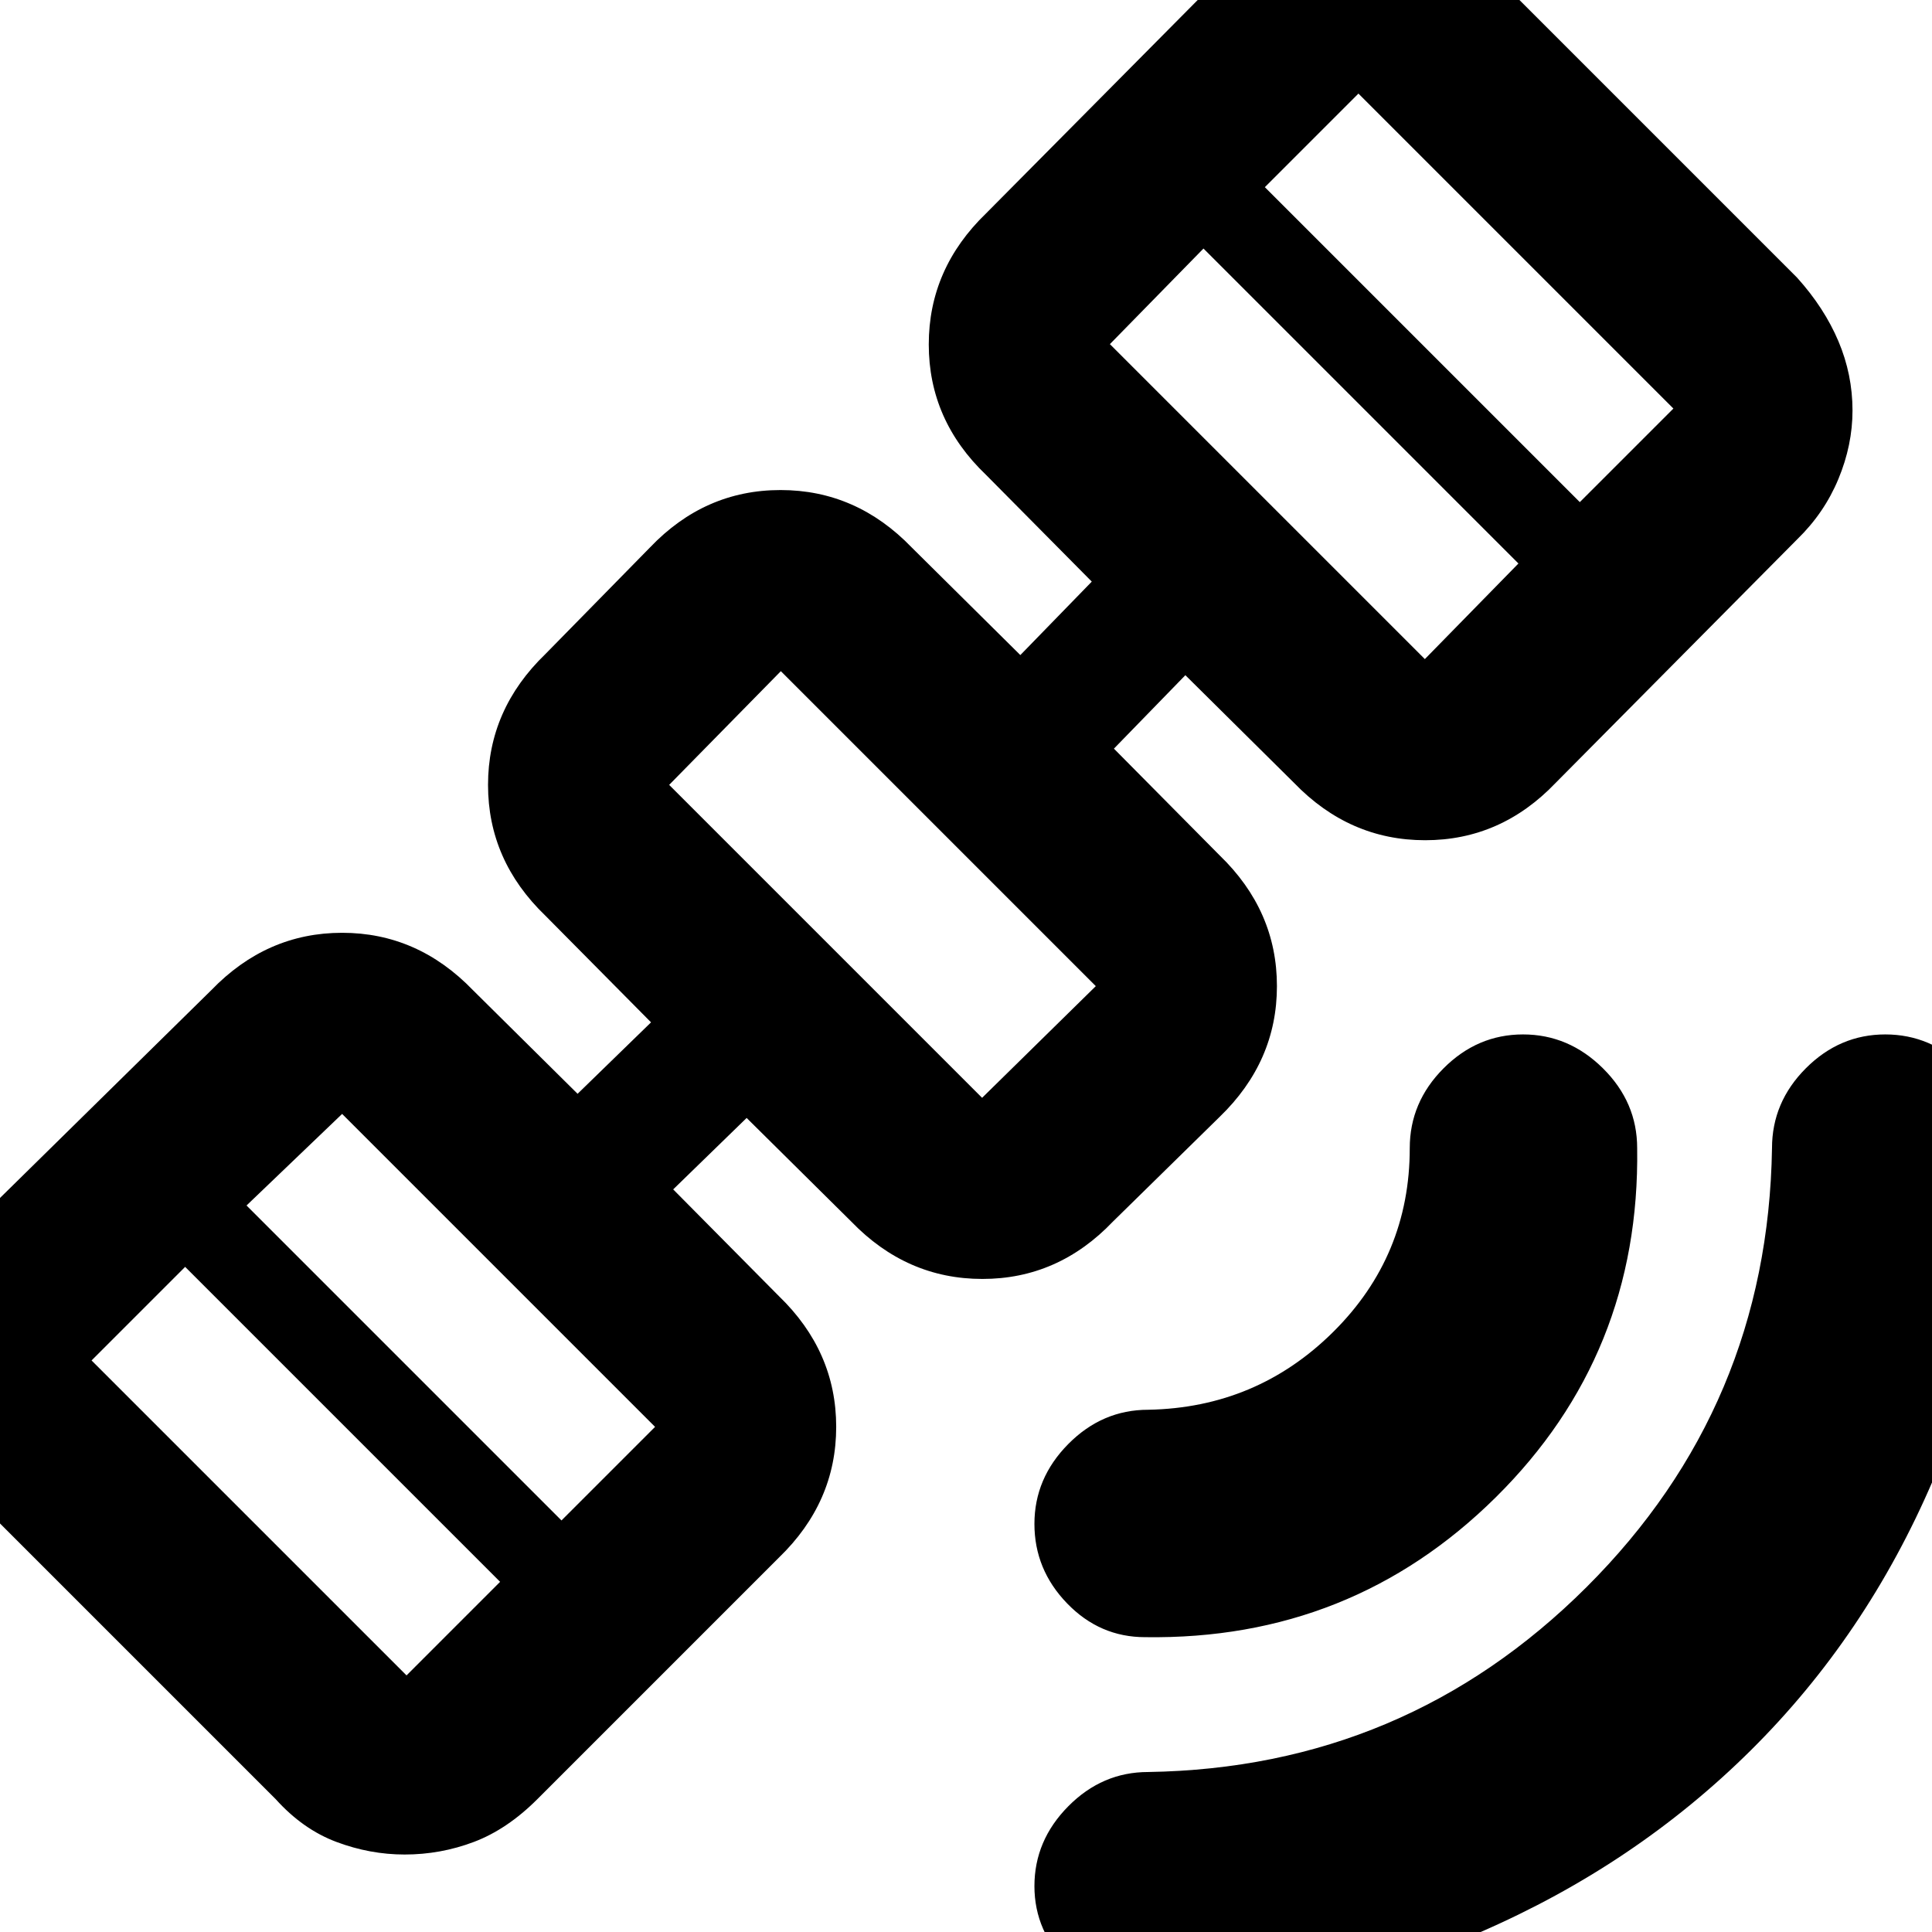 <svg xmlns="http://www.w3.org/2000/svg" height="20" viewBox="0 -960 960 960" width="20"><path d="M571 33.5q-22.43 0-39.71-16.79Q514-.08 514-22.79t16.85-39.71q16.85-17 39.65-17 127.72-2 217.86-91.89 90.14-89.89 92.14-218.11 0-22.8 16.79-39.65Q914.08-446 936.79-446t39.71 16.85q17 16.85 17 39.65 0 88.13-33.1 165.24-33.1 77.1-90.37 133.92Q812.77-33.51 735.77-.01 658.77 33.5 571 33.5Zm-2-180q-22.55 0-38.77-16.79Q514-180.08 514-202.79t16.85-39.71q16.85-17 39.65-17 54-1 92-38.71t38-91.29q0-22.8 16.79-39.65Q734.08-446 756.79-446t39.71 16.85q17 16.85 17 39.65Q815-287 743.25-216T569-146.5Zm-367.96 108q-17.18 0-33.86-6.25T137-66L-16-219q-15-13.5-21.25-29.93t-6.25-33.61q0-17.86 6.25-34.66Q-31-334-16-349l121-119q27.5-28.5 65-28.5t65 28.5l52 51.5 36.5-35.5-52.5-53q-28.5-27.43-28.5-64.97 0-37.53 28.5-65.03l52-53q27.2-28.5 64.85-28.5 37.65 0 65.15 28.5l54 53.5 35.5-36.5-52.5-53q-28.5-27.2-28.5-64.85 0-37.65 28.5-65.15l120-121q14.5-14.5 30.25-21t34.25-6.5q18.5 0 34.75 6.5T740-975l153 153q13.5 15 20.5 31.55t7 34.41q0 17.18-7.02 34.07-7.02 16.9-20.48 29.97L773-571q-27.2 28.5-64.85 28.5-37.65 0-65.15-28.5l-54-53.5-35.5 36.5 52.5 53q28.5 27.5 28.5 65T606-405l-53 52q-27.2 28.5-64.85 28.5-37.65 0-65.15-28.5l-52-51.5-36.5 35.5 52.5 53q28.5 27.5 28.5 65T387-186L267-66q-15 15-31.55 21.25t-34.41 6.25Zm.96-89 46.5-46.5L92-330.5 45.5-284 202-127.5Zm77-77 46.5-46.5L170-406.5 122.5-361 279-204.5Zm209-210 56.5-55.5L388-626.5 332.5-570 488-414.5Zm220-218 46.5-47.5L598-836.5 551.5-789 708-632.5Zm77-78 46.5-46.5L675-913.5 628.5-867 785-710.5ZM441-519Z"/></svg>